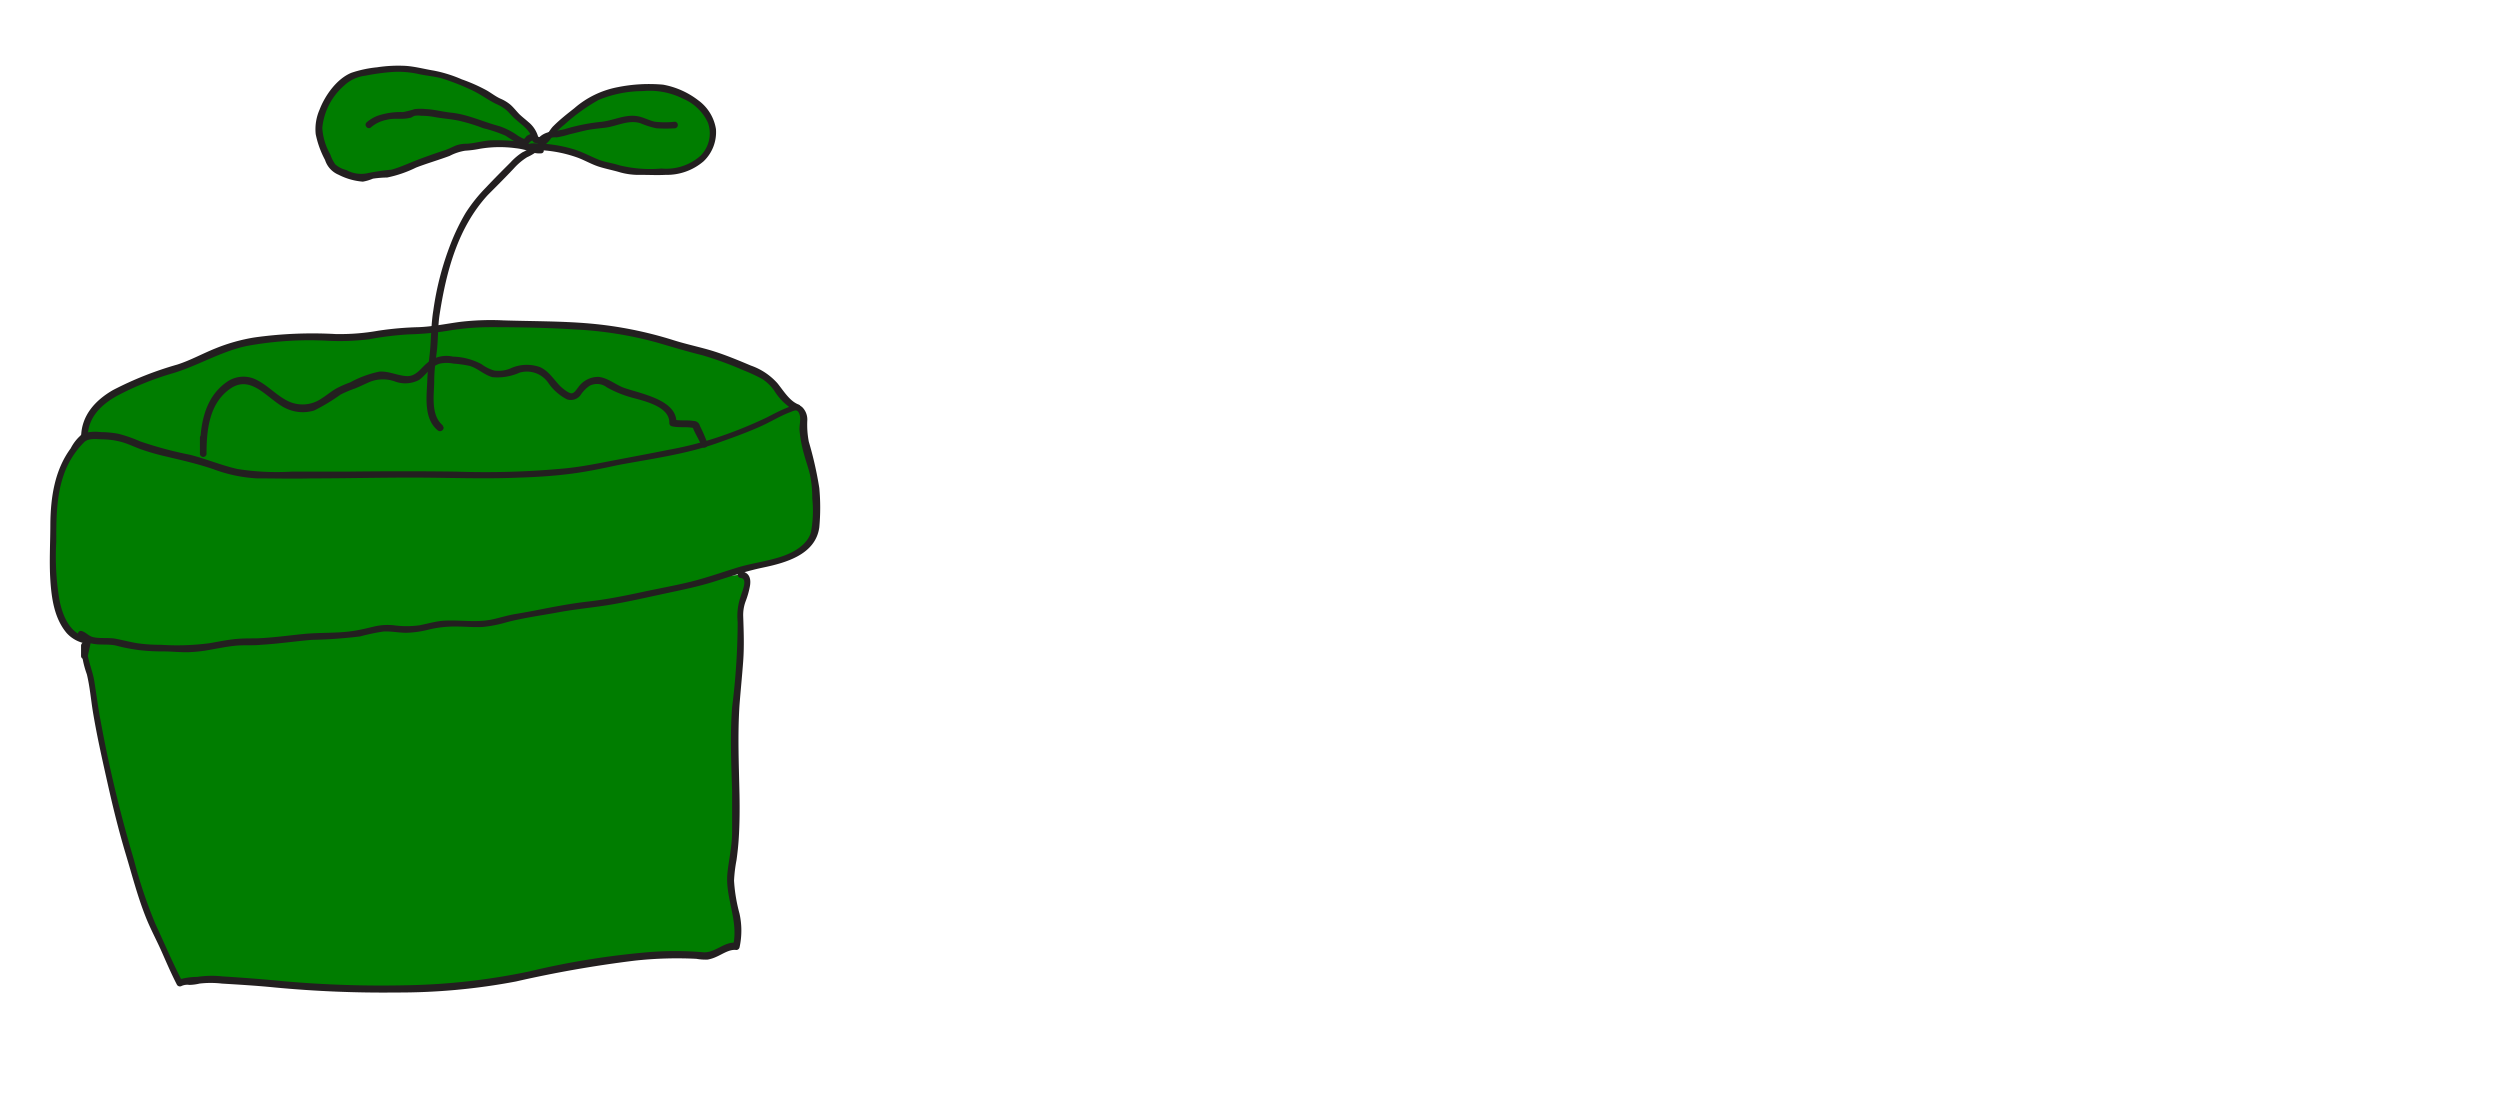 <svg id="Sketch" xmlns="http://www.w3.org/2000/svg" width="100mm" height="44.79mm" viewBox="0 0 283.46 126.98">
  <title>Plant-left</title>
  <g>
    <g>
      <path d="M9.56,49.58c0-4.25,4.72-5.6,7.78-6.89,1.53-.64,3.1-.88,4.57-1.61,1.06-.52,2.08-1,3.24-1.42,3.31-1.27,7.22-1.41,10.79-1.41,1.44,0,3,.14,4.41,0,2.22-.18,4.11-.75,6.39-.73S51,37,53.32,36.79s4.38,0,6.53,0a68.58,68.58,0,0,1,11,.77,42.76,42.76,0,0,1,5.93,1.55c1.66.53,3.27.74,4.92,1.4a47.55,47.55,0,0,1,5,2.09c1.34.73,2.3,3.13,3.75,3.62L87.33,54.1l-77,2.84Z" style="fill: #007d00"/>
      <path d="M9.93,49.58c0-2.23,1.53-3.71,3.38-4.72a33.39,33.39,0,0,1,6.33-2.55c2.87-.87,5.43-2.48,8.4-3.09a39.19,39.19,0,0,1,9.05-.58,27.3,27.3,0,0,0,4.7-.16,37.46,37.46,0,0,1,4.49-.56,32.85,32.85,0,0,0,4.42-.4,29.24,29.24,0,0,1,4.94-.42c3.17,0,6.37.06,9.53.26a42.72,42.72,0,0,1,9.33,1.49c1.69.49,3.36,1,5.07,1.42A39.93,39.93,0,0,1,84.31,42a18.07,18.07,0,0,1,2.14,1,5,5,0,0,1,1.34,1.32,6.53,6.53,0,0,0,2.5,2.34L90,46.16,87,54l.36-.27L79.64,54l-18.33.68L39,55.51l-19.17.7-6.38.24-2,.07a5.77,5.77,0,0,0-1,0h-.13l.37.38-.8-7.36c0-.47-.8-.48-.75,0l.8,7.36a.38.38,0,0,0,.38.37L18.05,57l18.33-.68,22.29-.82,19.17-.7,6.38-.24c1,0,2,0,3-.11h.13a.4.4,0,0,0,.36-.28l3.07-7.84a.4.4,0,0,0-.27-.47c-1-.39-1.7-1.58-2.37-2.4a7.2,7.2,0,0,0-3-2c-1.35-.57-2.74-1.15-4.14-1.6s-3.13-.8-4.67-1.29a44.52,44.52,0,0,0-9.43-1.88c-3.28-.29-6.56-.25-9.85-.36a29.59,29.59,0,0,0-4.89.17c-1.56.21-3.12.54-4.7.6a36.76,36.76,0,0,0-4.57.4,24.77,24.77,0,0,1-4.86.38,47.4,47.4,0,0,0-9.22.39,20.43,20.43,0,0,0-4.4,1.24c-1.45.58-2.83,1.35-4.32,1.83a38.83,38.83,0,0,0-7.29,2.89c-2,1.15-3.59,2.87-3.62,5.3A.38.38,0,0,0,9.93,49.58Z" style="fill: #231f20"/>
    </g>
    <g>
      <path d="M84,65.17c1.65.08.07,2.7,0,3.58a23.58,23.58,0,0,0,0,2.91c0,4.17-.72,8.12-.71,12.29,0,4.73.5,9.79-.36,14.44-.63,3.48,1.36,5.52.55,8.89-.91-.18-2.71,1.25-3.65,1.11a32.18,32.18,0,0,0-5.89,0c-7.23.26-14.31,2.7-21.53,3.41a129.78,129.78,0,0,1-16,.16c-3.23-.07-6.31-.63-9.5-.74a20.62,20.62,0,0,0-4.58,0c-1,.27-1.16-.15-1.91.27-1.17-2.22-1.59-3.62-2.74-5.88a51.14,51.14,0,0,1-2.84-8.19,150.4,150.4,0,0,1-3.65-15.29c-.36-1.76-.56-3.55-.87-5.31-.22-1.23-.86-2.35-.73-3.63,0,.41,0,.82,0,1.24L10,72.64C5.23,72,6,63.23,6,59.65c0-4,.6-7.25,3.54-10.07a11,11,0,0,1,3.53,0,31.63,31.63,0,0,1,3.7,1.26c2,.6,4.12,1,6.15,1.58s3.67,1.39,5.7,1.44c5.91.16,11.85,0,17.77,0,7.06,0,14.35.52,21.24-.87,3.74-.75,7.69-1.39,11.4-2.29a65.36,65.36,0,0,0,6.34-2.24c1.56-.56,3.39-1.87,5-2.18,1.08.66.53,1.77.64,2.76A20.21,20.21,0,0,0,92,53a13.41,13.41,0,0,1,.51,4.52c0,2.38.28,3.73-1.94,5.21-1.8,1.2-4,1.28-6,1.86-2.55.72-4.83,1.64-7.46,2.14-3.44.66-6.85,1.6-10.35,2-2.79.29-5.56,1-8.33,1.42-1.16.18-2.25.63-3.42.74-1.86.18-3.62-.22-5.49.12a22.09,22.09,0,0,1-3.25.57,19,19,0,0,0-3.45,0,18.3,18.3,0,0,1-4.92.74c-3.45,0-6.45.73-9.87.71a43.15,43.15,0,0,0-5.73.75c-1.46.16-3.08,0-4.56,0a21.5,21.5,0,0,1-5-.73c-1-.19-1.86.14-2.83-.31-.69-.32-.1-.29-.81-.51" style="fill: #007d00"/>
      <path d="M84,65.55c.82.08.1,1.59,0,2a6.84,6.84,0,0,0-.37,3A77.64,77.64,0,0,1,83,80.19c-.24,3.16-.1,6.31,0,9.47,0,1.57,0,3.14,0,4.71s-.37,3.09-.53,4.64c-.28,2.79,1.28,5.38.65,8.17l.36-.27c-1.37-.19-2.46,1.24-3.84,1.07a36.33,36.33,0,0,0-6.17,0A91.16,91.16,0,0,0,60,110.16a73.62,73.62,0,0,1-14,1.57,125.88,125.88,0,0,1-13.87-.46c-2.31-.23-4.62-.4-6.95-.55a11.25,11.25,0,0,0-2.84.06,7.73,7.73,0,0,0-2.21.34l.51.14c-1.09-2.08-2-4.27-3-6.4a53.77,53.77,0,0,1-2.47-7.35,149.88,149.88,0,0,1-3.78-15.76c-.29-1.52-.48-3.06-.73-4.59-.23-1.33-.9-2.64-.8-4H9.17c0,.41,0,.82,0,1.24a.38.38,0,0,0,.74.1l.39-1.75a.37.37,0,0,0-.26-.46C8,72,7.12,70,6.73,68.09a29.49,29.49,0,0,1-.37-6.64c0-2.52,0-5.08.81-7.49a9.72,9.72,0,0,1,2.37-3.83c.47-.45,1.36-.33,2-.31a8.85,8.85,0,0,1,2.29.32c.71.21,1.38.53,2.07.79a25.57,25.57,0,0,0,2.84.82c1.81.43,3.62.84,5.39,1.44a16.67,16.67,0,0,0,5,1.06c2.06,0,4.11.06,6.17,0,3.94,0,7.88-.1,11.82-.09s7.85.17,11.77,0c1.91-.06,3.82-.18,5.72-.42s3.64-.61,5.45-1c3.77-.71,7.69-1.22,11.31-2.51,1.63-.58,3.31-1.18,4.89-1.89.74-.33,1.44-.73,2.17-1.09.39-.19.78-.37,1.18-.52s.71-.35.94.05c.33.56.07,1.34.09,1.95a14,14,0,0,0,.5,2.72c.21.8.5,1.57.69,2.38a12.69,12.69,0,0,1,.26,2.68,13.4,13.4,0,0,1-.15,3.85c-.41,1.41-1.92,2.26-3.21,2.71-1.68.58-3.47.78-5.16,1.3s-3.44,1.14-5.2,1.58-3.73.79-5.58,1.19c-2,.43-4,.83-6,1.06-1.88.21-3.73.56-5.58.92q-1.31.26-2.61.48c-1,.15-1.86.44-2.79.64-1.91.41-3.86,0-5.78.17-.85.1-1.67.34-2.5.5a10.61,10.61,0,0,1-2.87,0,6.62,6.62,0,0,0-2.13.11c-.86.2-1.71.42-2.58.54-1.81.27-3.68.15-5.5.33s-3.62.44-5.44.5c-.91,0-1.81,0-2.72.12s-1.7.28-2.55.43a28.27,28.27,0,0,1-5.52.18,18.61,18.61,0,0,1-2.69-.18c-.8-.14-1.59-.34-2.39-.5s-1.77,0-2.61-.19c-.52-.14-.75-.51-1.25-.68s-.65.58-.2.73c.24.08.17.08.36.26a2.29,2.29,0,0,0,1,.43c.93.2,1.88,0,2.82.25s1.63.36,2.46.48a22.54,22.54,0,0,0,2.72.15c1,0,1.92.11,2.89.09a16.3,16.3,0,0,0,2.61-.3c.92-.16,1.84-.35,2.78-.44s1.91,0,2.87-.1c1.93-.11,3.84-.4,5.76-.56a52.54,52.54,0,0,0,5.47-.39,23.28,23.28,0,0,1,2.61-.55c.86-.06,1.71.13,2.57.14a11.38,11.38,0,0,0,2.66-.38,12.56,12.56,0,0,1,3.05-.33c1,0,2,.1,3,.05a14.49,14.49,0,0,0,2.7-.53c1.94-.51,4-.78,5.93-1.14s4-.54,5.95-.87,4-.8,6-1.23,3.86-.8,5.75-1.4,3.58-1.17,5.43-1.56c2.6-.54,6-1.47,6.42-4.58a24.39,24.39,0,0,0,0-4.44,41.62,41.62,0,0,0-1.19-5.26,10.08,10.08,0,0,1-.17-2.45A2,2,0,0,0,91,46.22c-.57-.57-1.25-.19-1.9.07s-1.47.69-2.19,1.06a48.92,48.92,0,0,1-5.25,2.14A39.85,39.85,0,0,1,75.84,51c-2,.4-3.91.76-5.86,1.13s-4,.81-6.08,1a95.89,95.89,0,0,1-12.22.35c-4.1-.06-8.2-.05-12.3,0-2.1,0-4.2,0-6.3,0a28.44,28.44,0,0,1-6.19-.3c-1.81-.41-3.53-1.14-5.33-1.6a44.3,44.3,0,0,1-5.67-1.52,15.63,15.63,0,0,0-2.49-.87,11,11,0,0,0-2-.19,5,5,0,0,0-2,.15A5,5,0,0,0,8,50.84c-1.82,2.47-2.27,5.52-2.31,8.51,0,2.15-.14,4.31,0,6.45s.47,4.36,1.86,6A3.81,3.81,0,0,0,9.85,73l-.26-.46L9.2,74.29l.73.1c0-.42,0-.83,0-1.24a.38.38,0,0,0-.75,0,10.81,10.81,0,0,0,.65,3.32c.33,1.36.45,2.78.67,4.16.45,2.75,1.07,5.48,1.68,8.2s1.25,5.33,2.05,8c.75,2.48,1.39,5,2.38,7.42.52,1.26,1.17,2.46,1.72,3.71s1.09,2.5,1.72,3.72a.39.39,0,0,0,.52.13,1.6,1.6,0,0,1,.89-.12,5.39,5.39,0,0,0,1.14-.15,10.87,10.87,0,0,1,2.55,0c2,.12,4,.24,6,.44a130.7,130.7,0,0,0,13.85.57,71.07,71.07,0,0,0,13.49-1.25,133.71,133.71,0,0,1,13.45-2.36,44.11,44.11,0,0,1,7-.21,6.13,6.13,0,0,0,1.28.09,4,4,0,0,0,1-.32c.68-.29,1.49-.88,2.25-.77a.38.38,0,0,0,.37-.28,8.93,8.93,0,0,0,0-3.85,18.17,18.17,0,0,1-.62-3.73,16.65,16.65,0,0,1,.28-2.33c.11-.79.2-1.6.25-2.4.11-1.68.12-3.37.09-5-.07-3.41-.22-6.79,0-10.18.13-1.68.3-3.35.42-5s.06-3.36,0-5.06a4.43,4.43,0,0,1,.27-1.7A9.35,9.35,0,0,0,85,66.58c.19-.89,0-1.69-1-1.78-.48,0-.48.71,0,.75Z" style="fill: #231f20"/>
    </g>
    <path d="M22.65,49.58V51.5a.38.38,0,0,0,.75,0c0-2.69.28-5.77,2.72-7.44s4.33,1.38,6.33,2.27a4.43,4.43,0,0,0,3.16.22,21.65,21.65,0,0,0,3-1.81,13.38,13.38,0,0,1,1.61-.68c.64-.25,1.24-.57,1.87-.82a4.06,4.06,0,0,1,2.62,0,3.39,3.39,0,0,0,2.79-.15c.82-.58,1.35-1.58,2.39-1.86a3.7,3.7,0,0,1,1.48,0,14.35,14.35,0,0,1,1.86.26c.94.28,1.61,1,2.58,1.28a6.13,6.13,0,0,0,3.09-.51,2.94,2.94,0,0,1,3.21,1.09,5.77,5.77,0,0,0,2.15,1.93,1.38,1.38,0,0,0,1.64-.6,3.78,3.78,0,0,1,.94-.93,1.82,1.82,0,0,1,1.95.17,12.21,12.21,0,0,0,2.72,1.13c1.38.4,4.45,1,4.37,2.93a.38.38,0,0,0,.28.36c.86.2,1.74,0,2.6.23l-.27-.26c.22.76.73,1.42,1,2.18a.37.37,0,0,0,.72-.2,18.07,18.07,0,0,0-.86-2,.73.73,0,0,0-.67-.55c-.76-.13-1.52,0-2.27-.15l.27.36c.07-1.78-1.84-2.63-3.26-3.13-.84-.3-1.71-.52-2.56-.8-1-.32-1.9-1.17-3-1.28a2.75,2.75,0,0,0-2.33,1.21c-.18.21-.39.6-.7.65s-1-.51-1.3-.79c-.75-.76-1.29-1.71-2.29-2.17a4.45,4.45,0,0,0-3.38.14,3.49,3.49,0,0,1-1.83.24,4.53,4.53,0,0,1-1.44-.72,7.28,7.28,0,0,0-3.25-.86,3.36,3.36,0,0,0-2.88.69c-.76.61-1.28,1.57-2.35,1.52s-2-.58-3.1-.51a12,12,0,0,0-3.32,1.22,12.23,12.23,0,0,0-1.53.67c-.62.34-1.15.81-1.75,1.18a3.77,3.77,0,0,1-3.82.25c-1.22-.61-2.14-1.65-3.34-2.29a3.27,3.27,0,0,0-3.6.18c-2.61,1.86-3,5.09-3,8h.75V49.58a.38.38,0,0,0-.75,0Z" style="fill: #231f20"/>
    <path d="M50.22,48.26c-1.45-1.18-1-3.49-1-5.13,0-1.13.17-2.22.3-3.34.16-1.4.1-2.79.32-4.18.76-4.87,2.06-9.8,5.47-13.51,1-1,2-2,2.94-3a7,7,0,0,1,1.5-1.27,5.61,5.61,0,0,0,1.43-.91c.35-.34-.19-.87-.53-.53a7.07,7.07,0,0,1-1.44.89,6.81,6.81,0,0,0-1.33,1.13c-.94.94-1.89,1.89-2.8,2.86a17.73,17.73,0,0,0-2.3,2.88,23.86,23.86,0,0,0-1.66,3.41,33.43,33.43,0,0,0-2,7.63c-.23,1.39-.24,2.76-.34,4.16-.09,1.23-.3,2.42-.34,3.66-.06,1.88-.48,4.44,1.19,5.8.37.3.9-.23.53-.53Z" style="fill: #231f20"/>
    <g>
      <path d="M61.29,17c-.44.11-1.26-.34-1.75-.43A17.62,17.62,0,0,0,56,16.28a16.14,16.14,0,0,0-2.64.36,6.08,6.08,0,0,0-1.4.16c-.44.16-.8.41-1.25.54-2,.6-3.91,1.38-5.84,2.13a8.54,8.54,0,0,1-2.48.34c-.41.05-.69.28-1.07.35a4.46,4.46,0,0,1-1.9-.43A5.84,5.84,0,0,1,38,19.14c-.59-.4-.58-.77-.87-1.36a7.61,7.61,0,0,1-1-3.06c-.08-2.06,1.49-4.43,3-5.69A5.57,5.57,0,0,1,42,8.1a14.4,14.4,0,0,1,3-.32A9.41,9.41,0,0,1,47.55,8c1,.26,2,.27,3,.61a22.67,22.67,0,0,1,5.33,2.49c.5.36,1.09.5,1.57.87s.8.87,1.22,1.25c.75.69,1.93,1.46,2,2.6l.29.06" style="fill: #007d00"/>
      <path d="M61.19,16.63a2.54,2.54,0,0,1-1.06-.28,5.92,5.92,0,0,0-1.26-.29,20.37,20.37,0,0,0-3-.15c-1,0-1.94.33-2.93.39a3.63,3.63,0,0,0-1.18.17c-.47.18-.9.43-1.39.58-1,.33-2,.68-3,1.06s-2,.86-3,1.13a25.43,25.43,0,0,0-2.62.38,3.45,3.45,0,0,1-2.49-.34A2.94,2.94,0,0,1,38,18.64a4.51,4.51,0,0,1-.57-1.14,6.81,6.81,0,0,1-.9-3A7.28,7.28,0,0,1,39,9.71a4.2,4.2,0,0,1,2.38-1.12,25,25,0,0,1,3-.42,10.56,10.56,0,0,1,3,.21c.94.22,1.93.27,2.86.56a27.09,27.09,0,0,1,3.13,1.23c1,.45,1.86,1.11,2.83,1.6a4.58,4.58,0,0,1,1.33.83c.33.34.62.71,1,1,.68.62,1.67,1.24,1.8,2.23a.41.41,0,0,0,.28.36l.29.07c.46.11.67-.61.2-.73l-.29-.07.27.37a3.31,3.31,0,0,0-1.19-2c-.31-.28-.64-.53-.95-.82s-.68-.79-1.07-1.13a4.58,4.58,0,0,0-1.18-.71c-.53-.25-1-.62-1.5-.91A19,19,0,0,0,52.35,9a14.94,14.94,0,0,0-3.21-1c-1-.16-2.09-.46-3.15-.53a15.93,15.93,0,0,0-3.24.16,13.12,13.12,0,0,0-2.91.62c-1.66.67-3,2.57-3.61,4.16a5.51,5.51,0,0,0-.45,2.8,10.61,10.61,0,0,0,1.06,2.93,2.7,2.7,0,0,0,1.54,1.68,7.23,7.23,0,0,0,2.75.78,5.15,5.15,0,0,0,1.14-.34,12.49,12.49,0,0,1,1.62-.13A13.53,13.53,0,0,0,47.17,19c1.25-.48,2.54-.85,3.8-1.32a5.71,5.71,0,0,1,1.76-.59,12.08,12.08,0,0,0,1.68-.22,13.54,13.54,0,0,1,4-.07,7.45,7.45,0,0,1,1.74.4,2.57,2.57,0,0,0,1.22.19c.48-.07.27-.79-.2-.72Z" style="fill: #231f20"/>
    </g>
    <g>
      <path d="M61.29,16.28c.63-.19,1.13-1.29,1.68-1.77s1-.87,1.58-1.32c1.52-1.31,3.52-2.73,5.62-2.95s4-.68,6,0,4,1.83,4.57,4.07A4.26,4.26,0,0,1,78,19c-1.91.66-3.95.42-5.95.44-1.25,0-2-.53-3.2-.72a9.85,9.85,0,0,1-2.54-1,14.13,14.13,0,0,0-6-1.15" style="fill: #007d00"/>
      <path d="M61.39,16.64a2.59,2.59,0,0,0,1.1-1A8.74,8.74,0,0,1,64,14.12a20.79,20.79,0,0,1,3.87-2.79,13.27,13.27,0,0,1,5-1,8.43,8.43,0,0,1,4.58.87,5.41,5.41,0,0,1,2.81,2.72,3.6,3.6,0,0,1-.85,3.75A5.86,5.86,0,0,1,75,19.11a14.57,14.57,0,0,1-4.8-.37c-.76-.25-1.58-.34-2.32-.63s-1.69-.79-2.57-1.1a15.76,15.76,0,0,0-5.1-.75.38.38,0,0,0,0,.75,14.77,14.77,0,0,1,5.31.88c.79.3,1.54.74,2.34,1s1.67.42,2.49.67a8,8,0,0,0,2.33.27c.93,0,1.85.05,2.78,0a6.41,6.41,0,0,0,4.31-1.54,4.56,4.56,0,0,0,1.4-3.65,5,5,0,0,0-2-3.26,9.24,9.24,0,0,0-4-1.78A18,18,0,0,0,70,9.89a10.48,10.48,0,0,0-4.9,2.39c-.8.63-1.62,1.27-2.35,2-.5.48-.86,1.42-1.52,1.68-.45.17-.25.9.2.72Z" style="fill: #231f20"/>
    </g>
    <path d="M42.07,14.42a3.89,3.89,0,0,1,1.75-.83c.86-.24,1.76,0,2.61-.22.21,0,.38-.19.59-.24a2.54,2.54,0,0,1,.73,0,8.07,8.07,0,0,1,1.39.12c.94.19,1.89.23,2.83.43a19.8,19.8,0,0,1,2.81.86,15.35,15.35,0,0,1,2.53.85,17.57,17.57,0,0,0,1.66,1,1,1,0,0,0,.58.12c.35-.07.46-.46.78-.57s.26-.87-.2-.72a1.22,1.22,0,0,0-.44.22c-.06.05-.2.28-.27.3s-.51-.23-.66-.32a8.22,8.22,0,0,0-2.14-1.11c-1.86-.49-3.6-1.35-5.53-1.54-.94-.1-1.86-.36-2.8-.4a6.08,6.08,0,0,0-1.28,0,11.77,11.77,0,0,1-1.33.34,8.13,8.13,0,0,0-2.46.29,4,4,0,0,0-1.68.89c-.33.35.2.88.53.53Z" style="fill: #231f20"/>
    <path d="M61.56,16.19a1.79,1.79,0,0,1,1.54-.61,9.51,9.51,0,0,0,1.47-.35c.64-.15,1.28-.32,1.92-.46s1.41-.2,2.13-.29c1.35-.17,2.63-.94,4-.5a9.42,9.42,0,0,0,1.8.57,16.53,16.53,0,0,0,2.11,0,.38.38,0,0,0,0-.75,9.82,9.82,0,0,1-2.3,0c-.68-.15-1.29-.52-2-.63-1.42-.23-2.82.56-4.23.66a22,22,0,0,0-4,.82c-1.1.3-2.18.12-3,1.06-.31.36.22.9.54.53Z" style="fill: #231f20"/>
  </g>
</svg>
